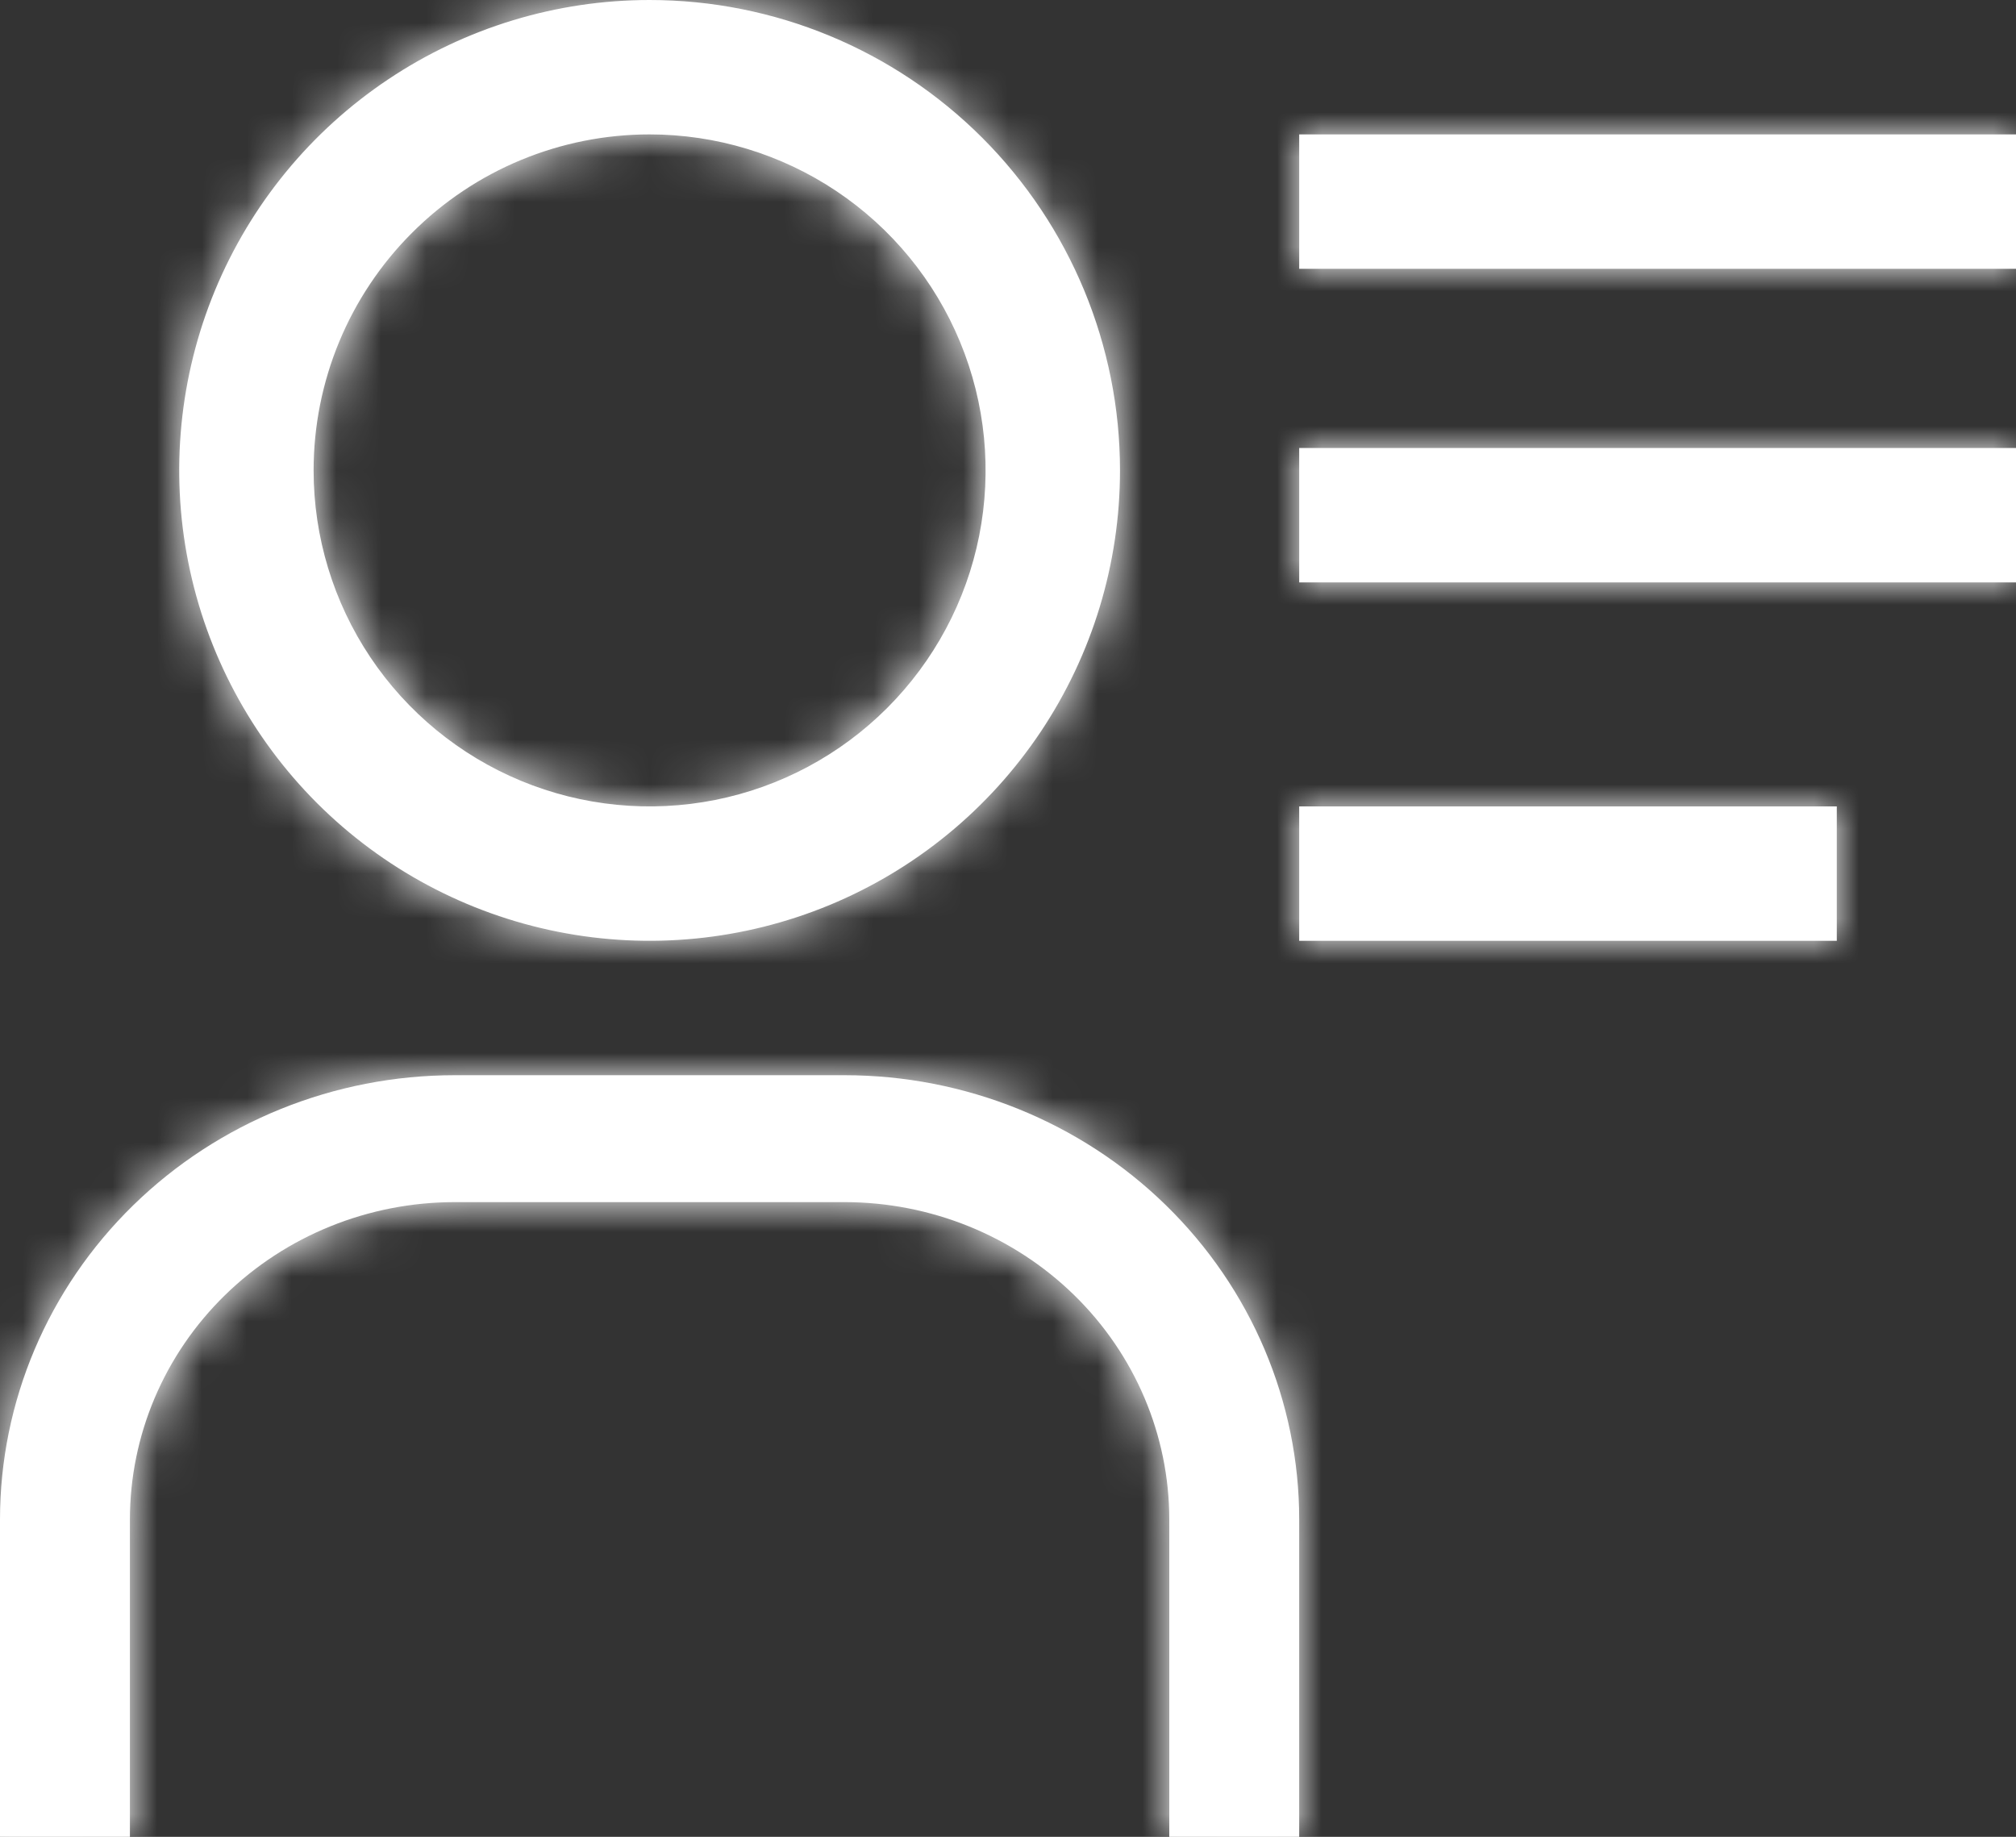 <svg width="45" height="41" viewBox="0 0 45 41" fill="none" xmlns="http://www.w3.org/2000/svg">
<rect x="0" y="0" width="45" height="41" fill="#333333" stroke="none"/>
<mask id="path-1-inside-1_56_12" fill="white">
<path d="M14.5 3C15.983 3 17.433 3.44 18.667 4.264C19.9 5.088 20.861 6.259 21.429 7.63C21.997 9 22.145 10.508 21.856 11.963C21.567 13.418 20.852 14.754 19.803 15.803C18.754 16.852 17.418 17.567 15.963 17.856C14.508 18.145 13 17.997 11.63 17.429C10.259 16.861 9.088 15.9 8.264 14.667C7.44 13.433 7 11.983 7 10.5C7 8.511 7.79 6.603 9.197 5.197C10.603 3.79 12.511 3 14.5 3ZM14.5 0C12.423 0 10.393 0.616 8.667 1.77C6.94 2.923 5.594 4.563 4.799 6.482C4.005 8.4 3.797 10.512 4.202 12.548C4.607 14.585 5.607 16.456 7.075 17.925C8.544 19.393 10.415 20.393 12.452 20.798C14.488 21.203 16.6 20.995 18.518 20.201C20.437 19.406 22.077 18.06 23.23 16.334C24.384 14.607 25 12.577 25 10.5C25 7.715 23.894 5.045 21.925 3.075C19.956 1.106 17.285 0 14.5 0Z"/>
</mask>
<path d="M14.5 3C15.983 3 17.433 3.44 18.667 4.264C19.9 5.088 20.861 6.259 21.429 7.63C21.997 9 22.145 10.508 21.856 11.963C21.567 13.418 20.852 14.754 19.803 15.803C18.754 16.852 17.418 17.567 15.963 17.856C14.508 18.145 13 17.997 11.63 17.429C10.259 16.861 9.088 15.9 8.264 14.667C7.44 13.433 7 11.983 7 10.5C7 8.511 7.79 6.603 9.197 5.197C10.603 3.79 12.511 3 14.5 3ZM14.5 0C12.423 0 10.393 0.616 8.667 1.77C6.94 2.923 5.594 4.563 4.799 6.482C4.005 8.4 3.797 10.512 4.202 12.548C4.607 14.585 5.607 16.456 7.075 17.925C8.544 19.393 10.415 20.393 12.452 20.798C14.488 21.203 16.6 20.995 18.518 20.201C20.437 19.406 22.077 18.06 23.23 16.334C24.384 14.607 25 12.577 25 10.5C25 7.715 23.894 5.045 21.925 3.075C19.956 1.106 17.285 0 14.5 0Z" fill="white"/>
<path d="M7 10.5H-1H7ZM14.5 11C14.401 11 14.304 10.971 14.222 10.916L23.111 -2.388C20.562 -4.091 17.566 -5 14.5 -5V11ZM14.222 10.916C14.14 10.861 14.076 10.783 14.038 10.691L28.82 4.568C27.647 1.736 25.66 -0.685 23.111 -2.388L14.222 10.916ZM14.038 10.691C14 10.6 13.99 10.499 14.01 10.402L29.702 13.524C30.3 10.517 29.993 7.401 28.82 4.568L14.038 10.691ZM14.01 10.402C14.029 10.306 14.076 10.216 14.146 10.146L25.46 21.46C27.628 19.292 29.104 16.531 29.702 13.524L14.01 10.402ZM14.146 10.146C14.216 10.076 14.306 10.029 14.402 10.01L17.524 25.702C20.531 25.104 23.292 23.628 25.46 21.46L14.146 10.146ZM14.402 10.01C14.499 9.99 14.6 10 14.691 10.038L8.568 24.82C11.401 25.993 14.517 26.3 17.524 25.702L14.402 10.01ZM14.691 10.038C14.783 10.076 14.861 10.14 14.916 10.222L1.612 19.111C3.315 21.66 5.736 23.647 8.568 24.82L14.691 10.038ZM14.916 10.222C14.971 10.304 15 10.401 15 10.5H-1C-1 13.566 -0.091 16.562 1.612 19.111L14.916 10.222ZM15 10.5C15 10.633 14.947 10.76 14.854 10.854L3.54 -0.46C0.633 2.447 -1 6.389 -1 10.5H15ZM14.854 10.854C14.76 10.947 14.633 11 14.5 11V-5C10.389 -5 6.447 -3.367 3.54 -0.46L14.854 10.854ZM14.5 -8C10.841 -8 7.264 -6.915 4.222 -4.882L13.111 8.421C13.522 8.147 14.006 8 14.5 8V-8ZM4.222 -4.882C1.18 -2.849 -1.192 0.04 -2.592 3.42L12.19 9.543C12.38 9.086 12.7 8.696 13.111 8.421L4.222 -4.882ZM-2.592 3.42C-3.992 6.801 -4.358 10.521 -3.645 14.109L12.048 10.988C11.952 10.503 12.001 10 12.19 9.543L-2.592 3.42ZM-3.645 14.109C-2.931 17.698 -1.169 20.994 1.419 23.581L12.732 12.268C12.383 11.918 12.145 11.473 12.048 10.988L-3.645 14.109ZM1.419 23.581C4.006 26.169 7.302 27.931 10.891 28.645L14.012 12.952C13.527 12.855 13.082 12.617 12.732 12.268L1.419 23.581ZM10.891 28.645C14.479 29.358 18.199 28.992 21.58 27.592L15.457 12.81C15 12.999 14.497 13.048 14.012 12.952L10.891 28.645ZM21.58 27.592C24.96 26.192 27.849 23.82 29.882 20.778L16.579 11.889C16.304 12.3 15.914 12.62 15.457 12.81L21.58 27.592ZM29.882 20.778C31.915 17.736 33 14.159 33 10.5H17C17 10.995 16.853 11.478 16.579 11.889L29.882 20.778ZM33 10.5C33 5.593 31.051 0.888 27.581 -2.581L16.268 8.732C16.737 9.201 17 9.837 17 10.5H33ZM27.581 -2.581C24.112 -6.051 19.407 -8 14.5 -8V8C15.163 8 15.799 8.263 16.268 8.732L27.581 -2.581Z" fill="white" mask="url(#path-1-inside-1_56_12)"/>
<mask id="path-3-inside-2_56_12" fill="white">
<path d="M29 41H26.1V33.917C26.1 32.038 25.336 30.236 23.977 28.908C22.617 27.58 20.773 26.833 18.85 26.833H10.15C8.227 26.833 6.383 27.58 5.023 28.908C3.664 30.236 2.9 32.038 2.9 33.917V41H0V33.917C0 31.287 1.069 28.764 2.973 26.904C4.876 25.045 7.458 24 10.15 24H18.85C21.542 24 24.124 25.045 26.027 26.904C27.931 28.764 29 31.287 29 33.917V41Z"/>
</mask>
<path d="M29 41H26.1V33.917C26.1 32.038 25.336 30.236 23.977 28.908C22.617 27.58 20.773 26.833 18.85 26.833H10.15C8.227 26.833 6.383 27.58 5.023 28.908C3.664 30.236 2.9 32.038 2.9 33.917V41H0V33.917C0 31.287 1.069 28.764 2.973 26.904C4.876 25.045 7.458 24 10.15 24H18.85C21.542 24 24.124 25.045 26.027 26.904C27.931 28.764 29 31.287 29 33.917V41Z" fill="white"/>
<path d="M29 41V49H37V41H29ZM26.1 41H18.1V49H26.1V41ZM2.9 33.917H-5.1H2.9ZM2.9 41V49H10.9V41H2.9ZM0 41H-8V49H0V41ZM10.15 24V16V24ZM29 33H26.1V49H29V33ZM34.1 41V33.917H18.1V41H34.1ZM34.1 33.917C34.1 29.855 32.447 25.999 29.567 23.186L18.386 34.63C18.225 34.473 18.1 34.221 18.1 33.917H34.1ZM29.567 23.186C26.694 20.378 22.835 18.833 18.85 18.833V34.833C18.71 34.833 18.54 34.781 18.386 34.63L29.567 23.186ZM18.85 18.833H10.15V34.833H18.85V18.833ZM10.15 18.833C6.165 18.833 2.306 20.378 -0.567 23.186L10.614 34.63C10.46 34.781 10.29 34.833 10.15 34.833V18.833ZM-0.567 23.186C-3.447 25.999 -5.1 29.855 -5.1 33.917H10.9C10.9 34.221 10.775 34.473 10.614 34.63L-0.567 23.186ZM-5.1 33.917V41H10.9V33.917H-5.1ZM2.9 33H0V49H2.9V33ZM8 41V33.917H-8V41H8ZM8 33.917C8 33.469 8.18 33.001 8.564 32.627L-2.618 21.182C-6.041 24.527 -8 29.104 -8 33.917H8ZM8.564 32.627C8.953 32.246 9.521 32 10.15 32V16C5.396 16 0.799 17.843 -2.618 21.182L8.564 32.627ZM10.15 32H18.85V16H10.15V32ZM18.85 32C19.48 32 20.047 32.246 20.436 32.627L31.618 21.182C28.201 17.843 23.604 16 18.85 16V32ZM20.436 32.627C20.82 33.001 21 33.469 21 33.917H37C37 29.104 35.041 24.527 31.618 21.182L20.436 32.627ZM21 33.917V41H37V33.917H21Z" fill="white" mask="url(#path-3-inside-2_56_12)"/>
<mask id="path-5-inside-3_56_12" fill="white">
<path d="M29 3H45V6H29V3Z"/>
</mask>
<path d="M29 3H45V6H29V3Z" fill="white"/>
<path d="M29 3V-5H21V3H29ZM45 3H53V-5H45V3ZM45 6V14H53V6H45ZM29 6H21V14H29V6ZM29 11H45V-5H29V11ZM37 3V6H53V3H37ZM45 -2H29V14H45V-2ZM37 6V3H21V6H37Z" fill="white" mask="url(#path-5-inside-3_56_12)"/>
<mask id="path-7-inside-4_56_12" fill="white">
<path d="M29 10H45V13H29V10Z"/>
</mask>
<path d="M29 10H45V13H29V10Z" fill="white"/>
<path d="M29 10V2H21V10H29ZM45 10H53V2H45V10ZM45 13V21H53V13H45ZM29 13H21V21H29V13ZM29 18H45V2H29V18ZM37 10V13H53V10H37ZM45 5H29V21H45V5ZM37 13V10H21V13H37Z" fill="white" mask="url(#path-7-inside-4_56_12)"/>
<mask id="path-9-inside-5_56_12" fill="white">
<path d="M29 18H41V21H29V18Z"/>
</mask>
<path d="M29 18H41V21H29V18Z" fill="white"/>
<path d="M29 18V10H21V18H29ZM41 18H49V10H41V18ZM41 21V29H49V21H41ZM29 21H21V29H29V21ZM29 26H41V10H29V26ZM33 18V21H49V18H33ZM41 13H29V29H41V13ZM37 21V18H21V21H37Z" fill="white" mask="url(#path-9-inside-5_56_12)"/>
</svg>
